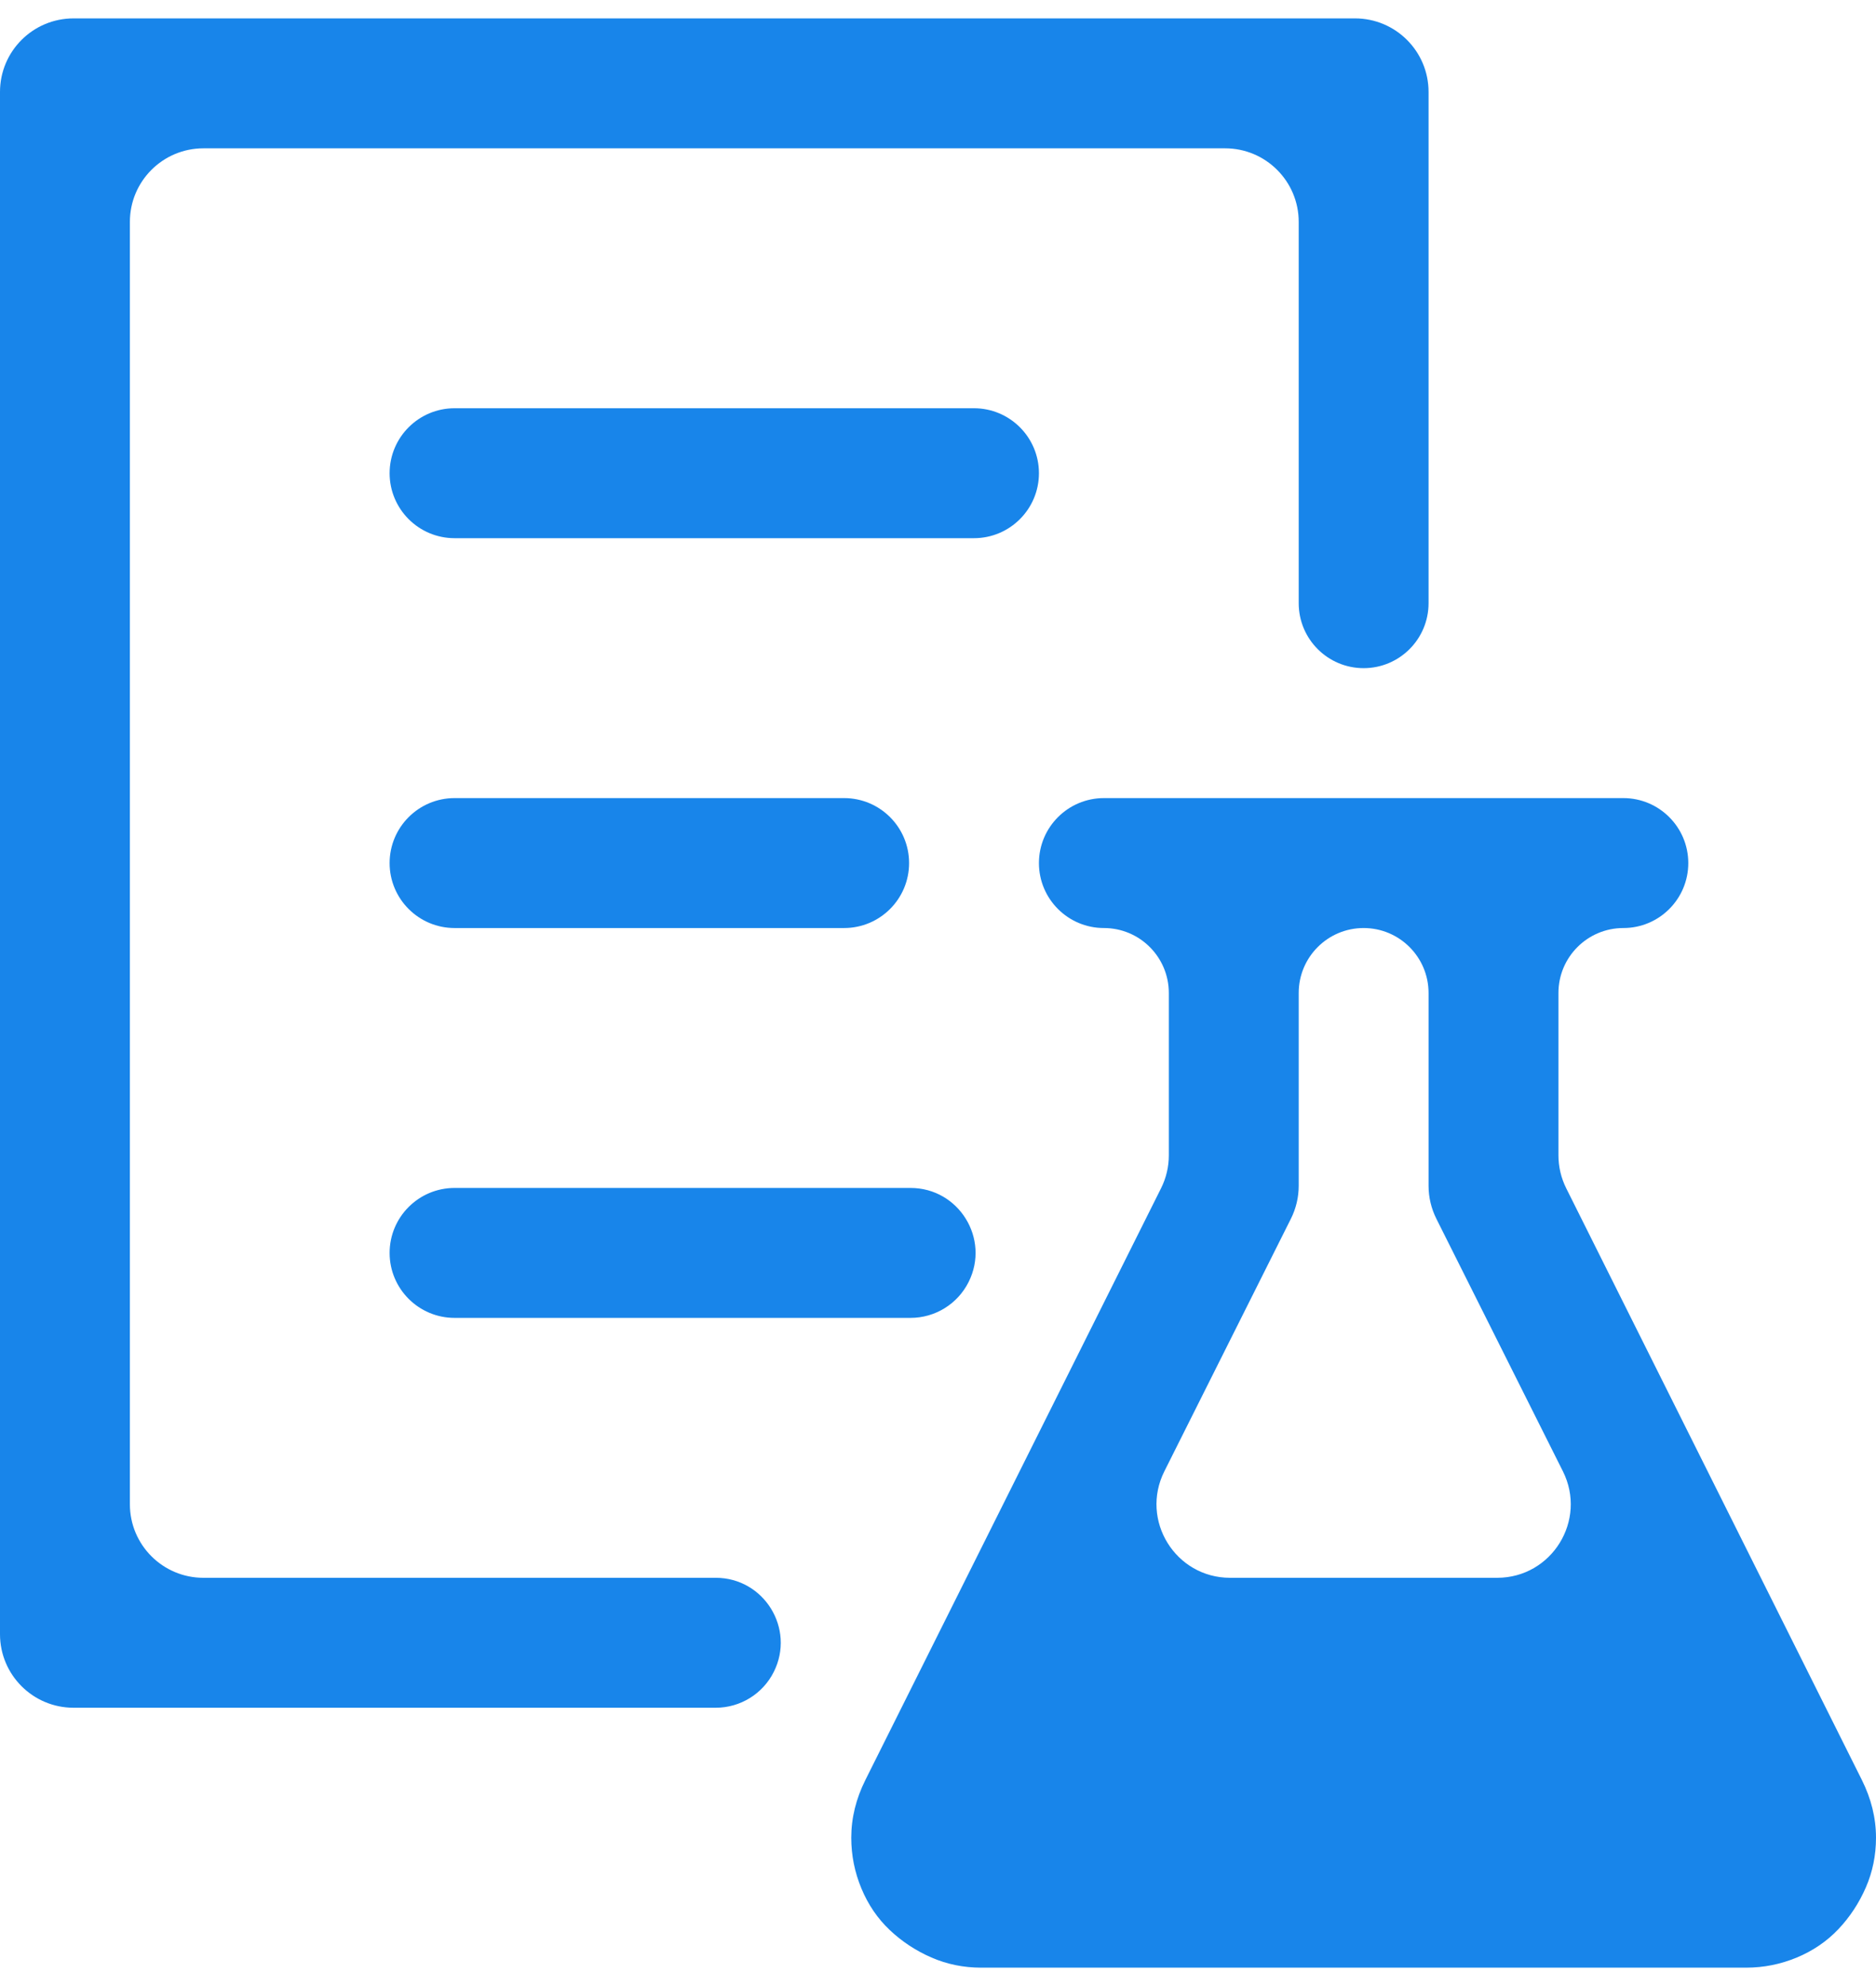 <svg width="51" height="54" viewBox="0 0 51 54" fill="none" xmlns="http://www.w3.org/2000/svg">
<path d="M28.244 12.867C28.244 13.842 27.453 14.633 26.478 14.633H12.358C11.383 14.633 10.592 13.842 10.592 12.867C10.592 11.891 11.383 11.1 12.358 11.1H26.478C27.453 11.1 28.244 11.891 28.244 12.867ZM3.531 40.9C3.531 42.005 4.426 42.9 5.531 42.9H19.457C20.77 42.9 21.624 44.282 21.037 45.456C20.738 46.055 20.126 46.433 19.457 46.433H2C0.895 46.433 0 45.538 0 44.433V2.5C0 1.395 0.895 0.5 2 0.5H36.836C37.941 0.5 38.836 1.395 38.836 2.5V16.401C38.836 17.376 38.046 18.167 37.071 18.167C36.096 18.167 35.306 17.376 35.306 16.401V6.033C35.306 4.929 34.41 4.033 33.306 4.033H5.531C4.426 4.033 3.531 4.929 3.531 6.033V40.9ZM10.592 34.067C10.592 33.091 11.383 32.3 12.358 32.3H24.753C26.066 32.3 26.92 33.682 26.333 34.856C26.034 35.455 25.422 35.833 24.753 35.833H12.358C11.383 35.833 10.592 35.042 10.592 34.067ZM22.947 21.7C23.923 21.7 24.714 22.491 24.714 23.467C24.714 24.442 23.923 25.233 22.947 25.233H12.358C11.383 25.233 10.592 24.442 10.592 23.467C10.592 22.491 11.383 21.7 12.358 21.7H22.947ZM50.614 48.393C50.871 48.908 51 49.433 51 49.967C51 50.445 50.908 50.896 50.724 51.319C50.54 51.742 50.292 52.12 49.98 52.451C49.667 52.782 49.29 53.04 48.849 53.224C48.407 53.408 47.947 53.5 47.469 53.5H26.672C26.194 53.5 25.744 53.408 25.321 53.224C24.898 53.04 24.521 52.791 24.19 52.479C23.859 52.166 23.601 51.788 23.418 51.347C23.234 50.905 23.142 50.445 23.142 49.967C23.142 49.433 23.27 48.908 23.528 48.393L31.564 32.308C31.703 32.03 31.775 31.724 31.775 31.414V26.999C31.775 26.024 30.985 25.233 30.01 25.233C29.035 25.233 28.244 24.442 28.244 23.467C28.244 22.492 29.035 21.7 30.011 21.7H44.131C45.106 21.7 45.897 22.492 45.897 23.467C45.897 24.442 45.107 25.233 44.132 25.233C43.157 25.233 42.367 26.024 42.367 26.999V31.414C42.367 31.724 42.439 32.03 42.578 32.308L50.614 48.393ZM40.7 42.9C42.188 42.9 43.154 41.334 42.488 40.004L39.048 33.137C38.909 32.859 38.836 32.552 38.836 32.241V26.999C38.836 26.024 38.046 25.233 37.071 25.233C36.096 25.233 35.306 26.024 35.306 26.999V32.241C35.306 32.552 35.233 32.859 35.094 33.137L31.654 40.004C30.987 41.334 31.954 42.9 33.442 42.9H40.7Z" fill="#1885EA"/>
</svg>
